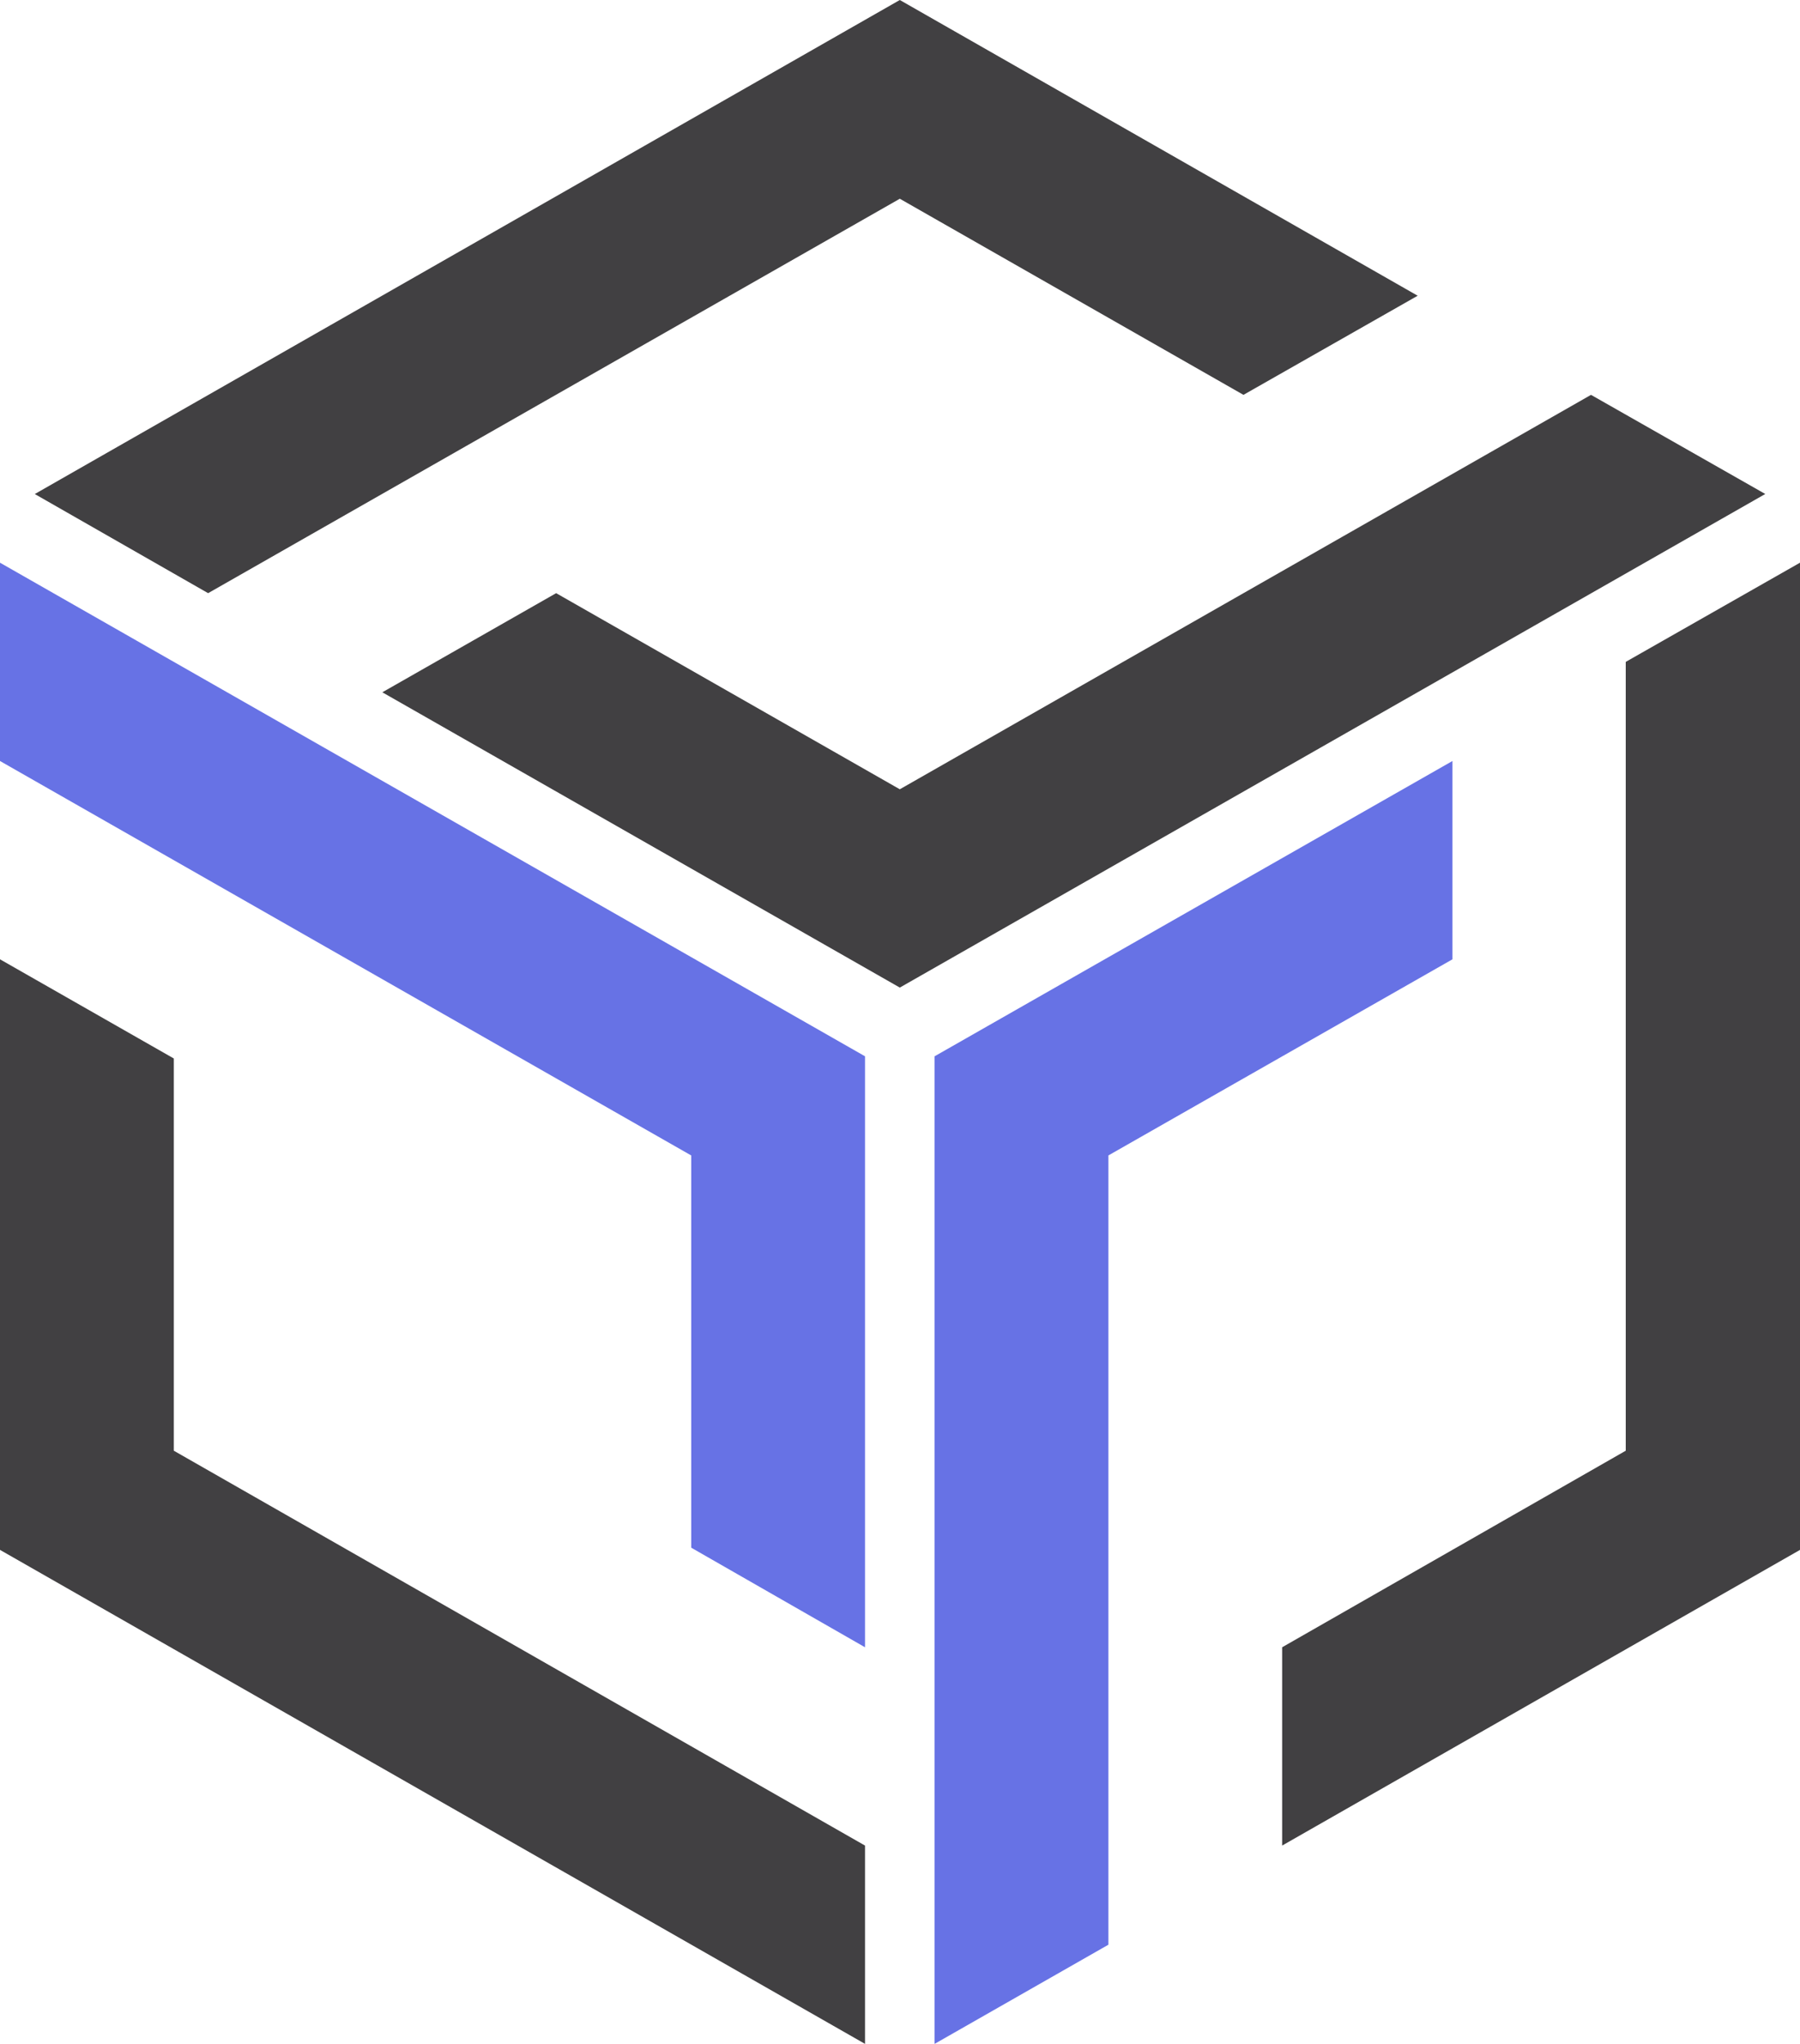 <svg width="37" height="42" viewBox="0 0 37 42" fill="none" xmlns="http://www.w3.org/2000/svg">
<path d="M18.496 4.084L25.56 8.114L29.141 6.077L18.496 0L0.715 10.152L4.278 12.189L18.496 4.084Z" fill="#414042"/>
<path d="M32.704 8.114L18.496 16.219L11.432 12.189L7.859 14.226L18.496 20.294L36.286 10.151L32.704 8.114Z" fill="#414042"/>
<path d="M3.573 21.751L0 19.713V31.849L17.781 42V37.925L3.573 29.811V21.751Z" fill="#414042"/>
<path d="M0 15.638L14.209 23.744V31.804L17.781 33.85V21.706L0 11.563V15.638Z" fill="#6772E5"/>
<path d="M29.856 19.713V15.638L19.211 21.706V42L22.784 39.962V23.743L29.856 19.713Z" fill="#6772E5"/>
<path d="M33.418 13.601V29.811L26.355 33.85V37.925L37 31.849V11.563L33.418 13.601Z" fill="#414042"/>
</svg>
